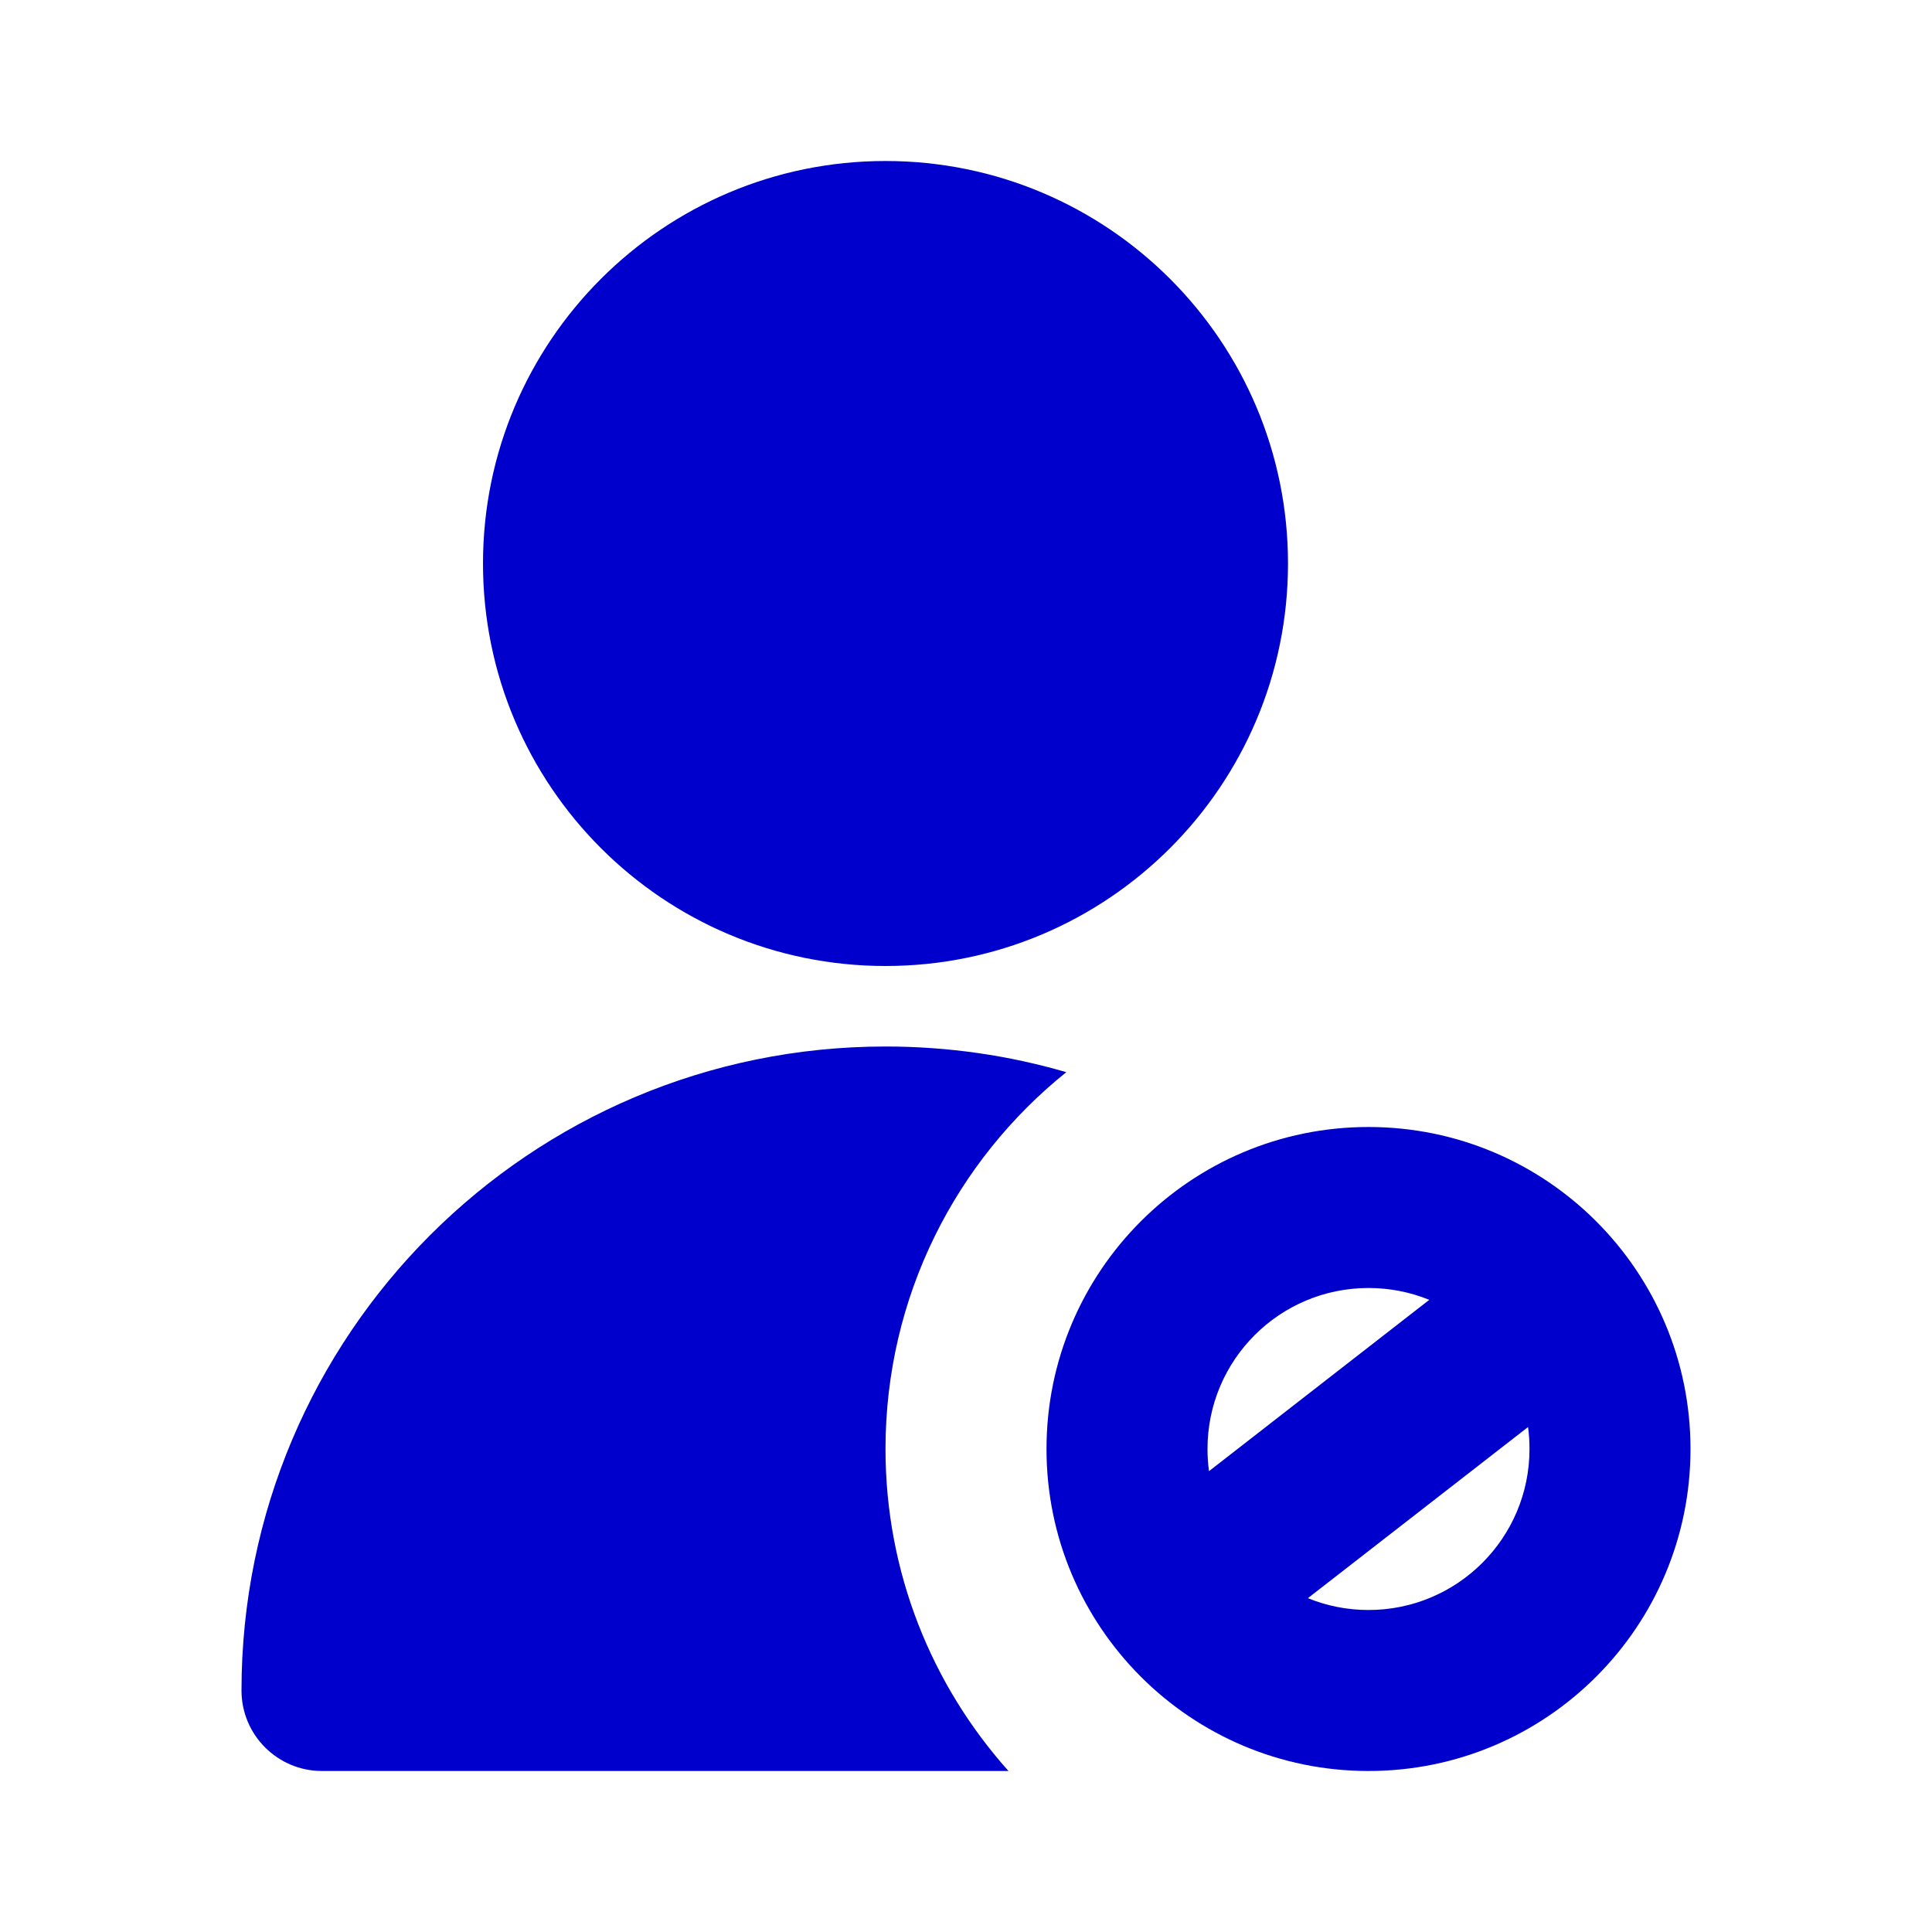<svg width="24" height="24" viewBox="0 0 24 24" fill="none" xmlns="http://www.w3.org/2000/svg">
<path d="M11 2C8.239 2 6 4.239 6 7C6 9.761 8.239 12 11 12C13.761 12 16 9.761 16 7C16 4.239 13.761 2 11 2Z" fill="#0000CC"/>
<path d="M11 13C6.582 13 3 16.582 3 21C3 21.552 3.448 22 4 22H12.528C11.578 20.939 11 19.537 11 18C11 16.107 11.876 14.419 13.246 13.319C12.533 13.111 11.78 13 11 13Z" fill="#0000CC"/>
<path fill-rule="evenodd" clip-rule="evenodd" d="M13 18C13 15.791 14.791 14 17 14C19.209 14 21 15.791 21 18C21 20.209 19.209 22 17 22C14.791 22 13 20.209 13 18ZM17 16C15.895 16 15 16.895 15 18C15 18.093 15.006 18.185 15.019 18.275L17.755 16.147C17.522 16.052 17.267 16 17 16ZM18.982 17.727L16.247 19.853C16.48 19.948 16.734 20 17 20C18.105 20 19 19.105 19 18C19 17.907 18.994 17.816 18.982 17.727Z" fill="#0000CC"/>
</svg>
